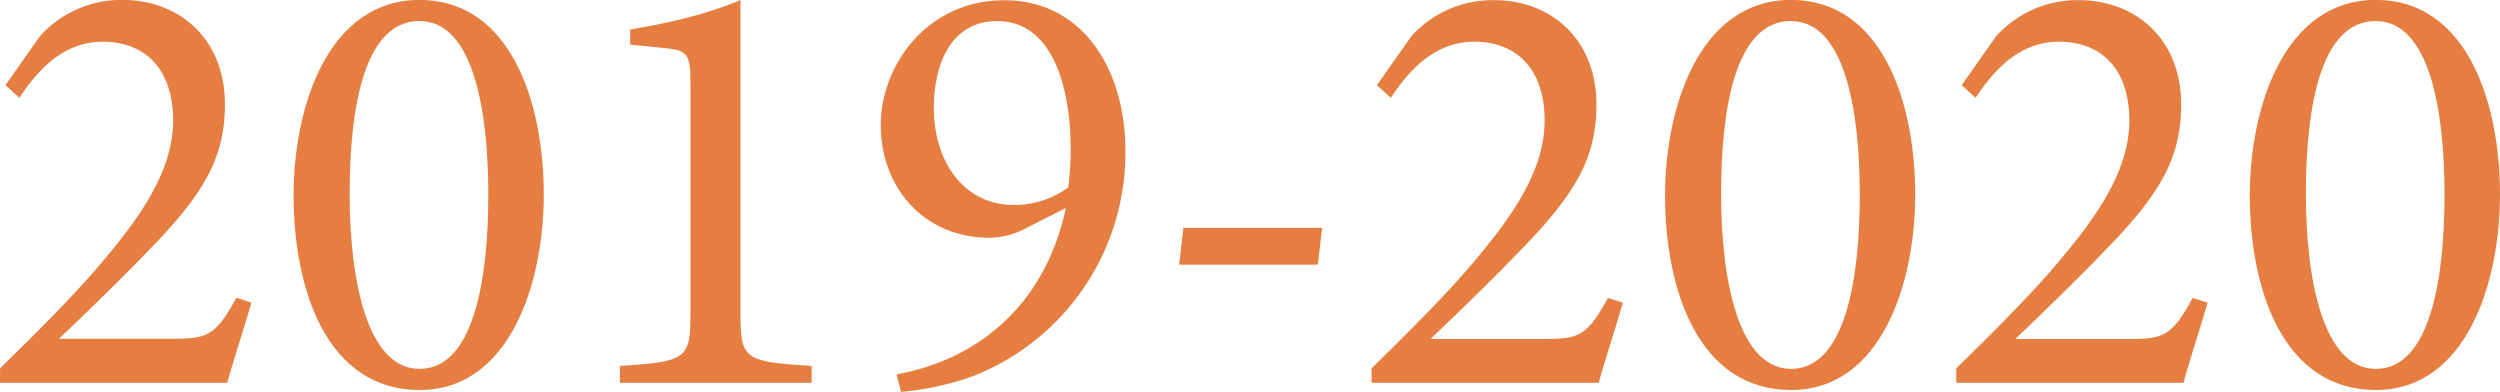 <svg id="Слой_1" data-name="Слой 1" xmlns="http://www.w3.org/2000/svg" viewBox="0 0 539.1 84.5"><defs><style>.cls-1{fill:#e67e42;}</style></defs><path class="cls-1" d="M109.54,227.28c-1.69,5.85-3.9,12.48-5.21,17.29h-49v-3.12c7.15-7,14.95-14.69,21.32-22.1,8.19-9.62,16-20,16-31.33,0-10.79-5.72-17-15.21-17-9,0-14.56,7-17.94,12.09l-3-2.73,7.41-10.53A23.59,23.59,0,0,1,81.71,162c12.35,0,22.11,8.45,22.11,22.49,0,11.05-4,18.85-16.39,31.46-5.59,5.85-13.78,13.78-19.37,19.11H92.89c7,0,9-.65,13.4-8.84Z" transform="translate(-55.32 -162.02)"/><path class="cls-1" d="M145.8,162c19.5,0,26.78,21.84,26.78,42,0,19-7.28,42.12-26.78,42.12-19.89,0-27.17-21.45-27.17-42C118.63,185.16,126,162,145.8,162Zm0,4.55c-12.09,0-15.08,19.11-15.08,37.31s3.64,37.7,15.08,37.7c11.7,0,14.82-19.37,14.82-37.57S157.37,166.57,145.8,166.57Z" transform="translate(-55.32 -162.02)"/><path class="cls-1" d="M189,244.57v-3.64c14.43-.91,15.21-1.56,15.21-11.31V179.7c0-6.63-.91-6.89-6.63-7.41l-6.37-.65v-3.25c8.58-1.43,17.16-3.51,23.79-6.37v67.6c0,9.88.78,10.4,15.34,11.31v3.64Z" transform="translate(-55.32 -162.02)"/><path class="cls-1" d="M285.16,206.87l-8.71,4.42a16.84,16.84,0,0,1-7.8,2c-13.91,0-23.4-10.66-23.4-24.31,0-12.74,9.88-26.91,26.65-26.91S298,176.84,298,194.52a51.72,51.72,0,0,1-32.89,48.62,60.91,60.91,0,0,1-15.47,3.38l-1-3.77C267.09,239.37,280.87,227,285.16,206.87Zm-14.82-40.3c-10.14,0-13.65,9.62-13.65,18.72,0,11.44,6.37,20.93,17.29,20.93a19.92,19.92,0,0,0,11.7-3.77,65.38,65.38,0,0,0,.52-8.45C286.2,182.43,283,166.57,270.34,166.57Z" transform="translate(-55.32 -162.02)"/><path class="cls-1" d="M339.5,219.09H309.59l.91-7.93h29.91Z" transform="translate(-55.32 -162.02)"/><path class="cls-1" d="M405.28,227.28c-1.69,5.85-3.9,12.48-5.2,17.29h-49v-3.12c7.15-7,14.95-14.69,21.32-22.1,8.19-9.62,16-20,16-31.33,0-10.79-5.73-17-15.22-17-9,0-14.56,7-17.94,12.09l-3-2.73,7.41-10.53a23.59,23.59,0,0,1,17.82-7.8c12.34,0,22.1,8.45,22.1,22.49,0,11.05-4,18.85-16.39,31.46-5.59,5.85-13.78,13.78-19.37,19.11h24.83c7,0,9-.65,13.4-8.84Z" transform="translate(-55.32 -162.02)"/><path class="cls-1" d="M441.54,162c19.5,0,26.78,21.84,26.78,42,0,19-7.28,42.12-26.78,42.12-19.89,0-27.17-21.45-27.17-42C414.37,185.16,421.78,162,441.54,162Zm0,4.55c-12.09,0-15.08,19.11-15.08,37.31s3.64,37.7,15.08,37.7c11.7,0,14.82-19.37,14.82-37.57S453.11,166.57,441.54,166.57Z" transform="translate(-55.32 -162.02)"/><path class="cls-1" d="M531.37,227.28c-1.69,5.85-3.9,12.48-5.2,17.29h-49v-3.12c7.15-7,14.95-14.69,21.32-22.1,8.19-9.62,16-20,16-31.33,0-10.79-5.72-17-15.21-17-9,0-14.56,7-17.94,12.09l-3-2.73,7.41-10.53a23.59,23.59,0,0,1,17.81-7.8c12.35,0,22.1,8.45,22.1,22.49,0,11.05-4,18.85-16.38,31.46-5.59,5.85-13.78,13.78-19.37,19.11h24.83c7,0,9-.65,13.39-8.84Z" transform="translate(-55.32 -162.02)"/><path class="cls-1" d="M567.64,162c19.5,0,26.78,21.84,26.78,42,0,19-7.28,42.12-26.78,42.12-19.89,0-27.17-21.45-27.17-42C540.47,185.16,547.88,162,567.64,162Zm0,4.55c-12.09,0-15.08,19.11-15.08,37.31s3.64,37.7,15.08,37.7c11.7,0,14.82-19.37,14.82-37.57S579.21,166.57,567.64,166.57Z" transform="translate(-55.32 -162.02)"/></svg>